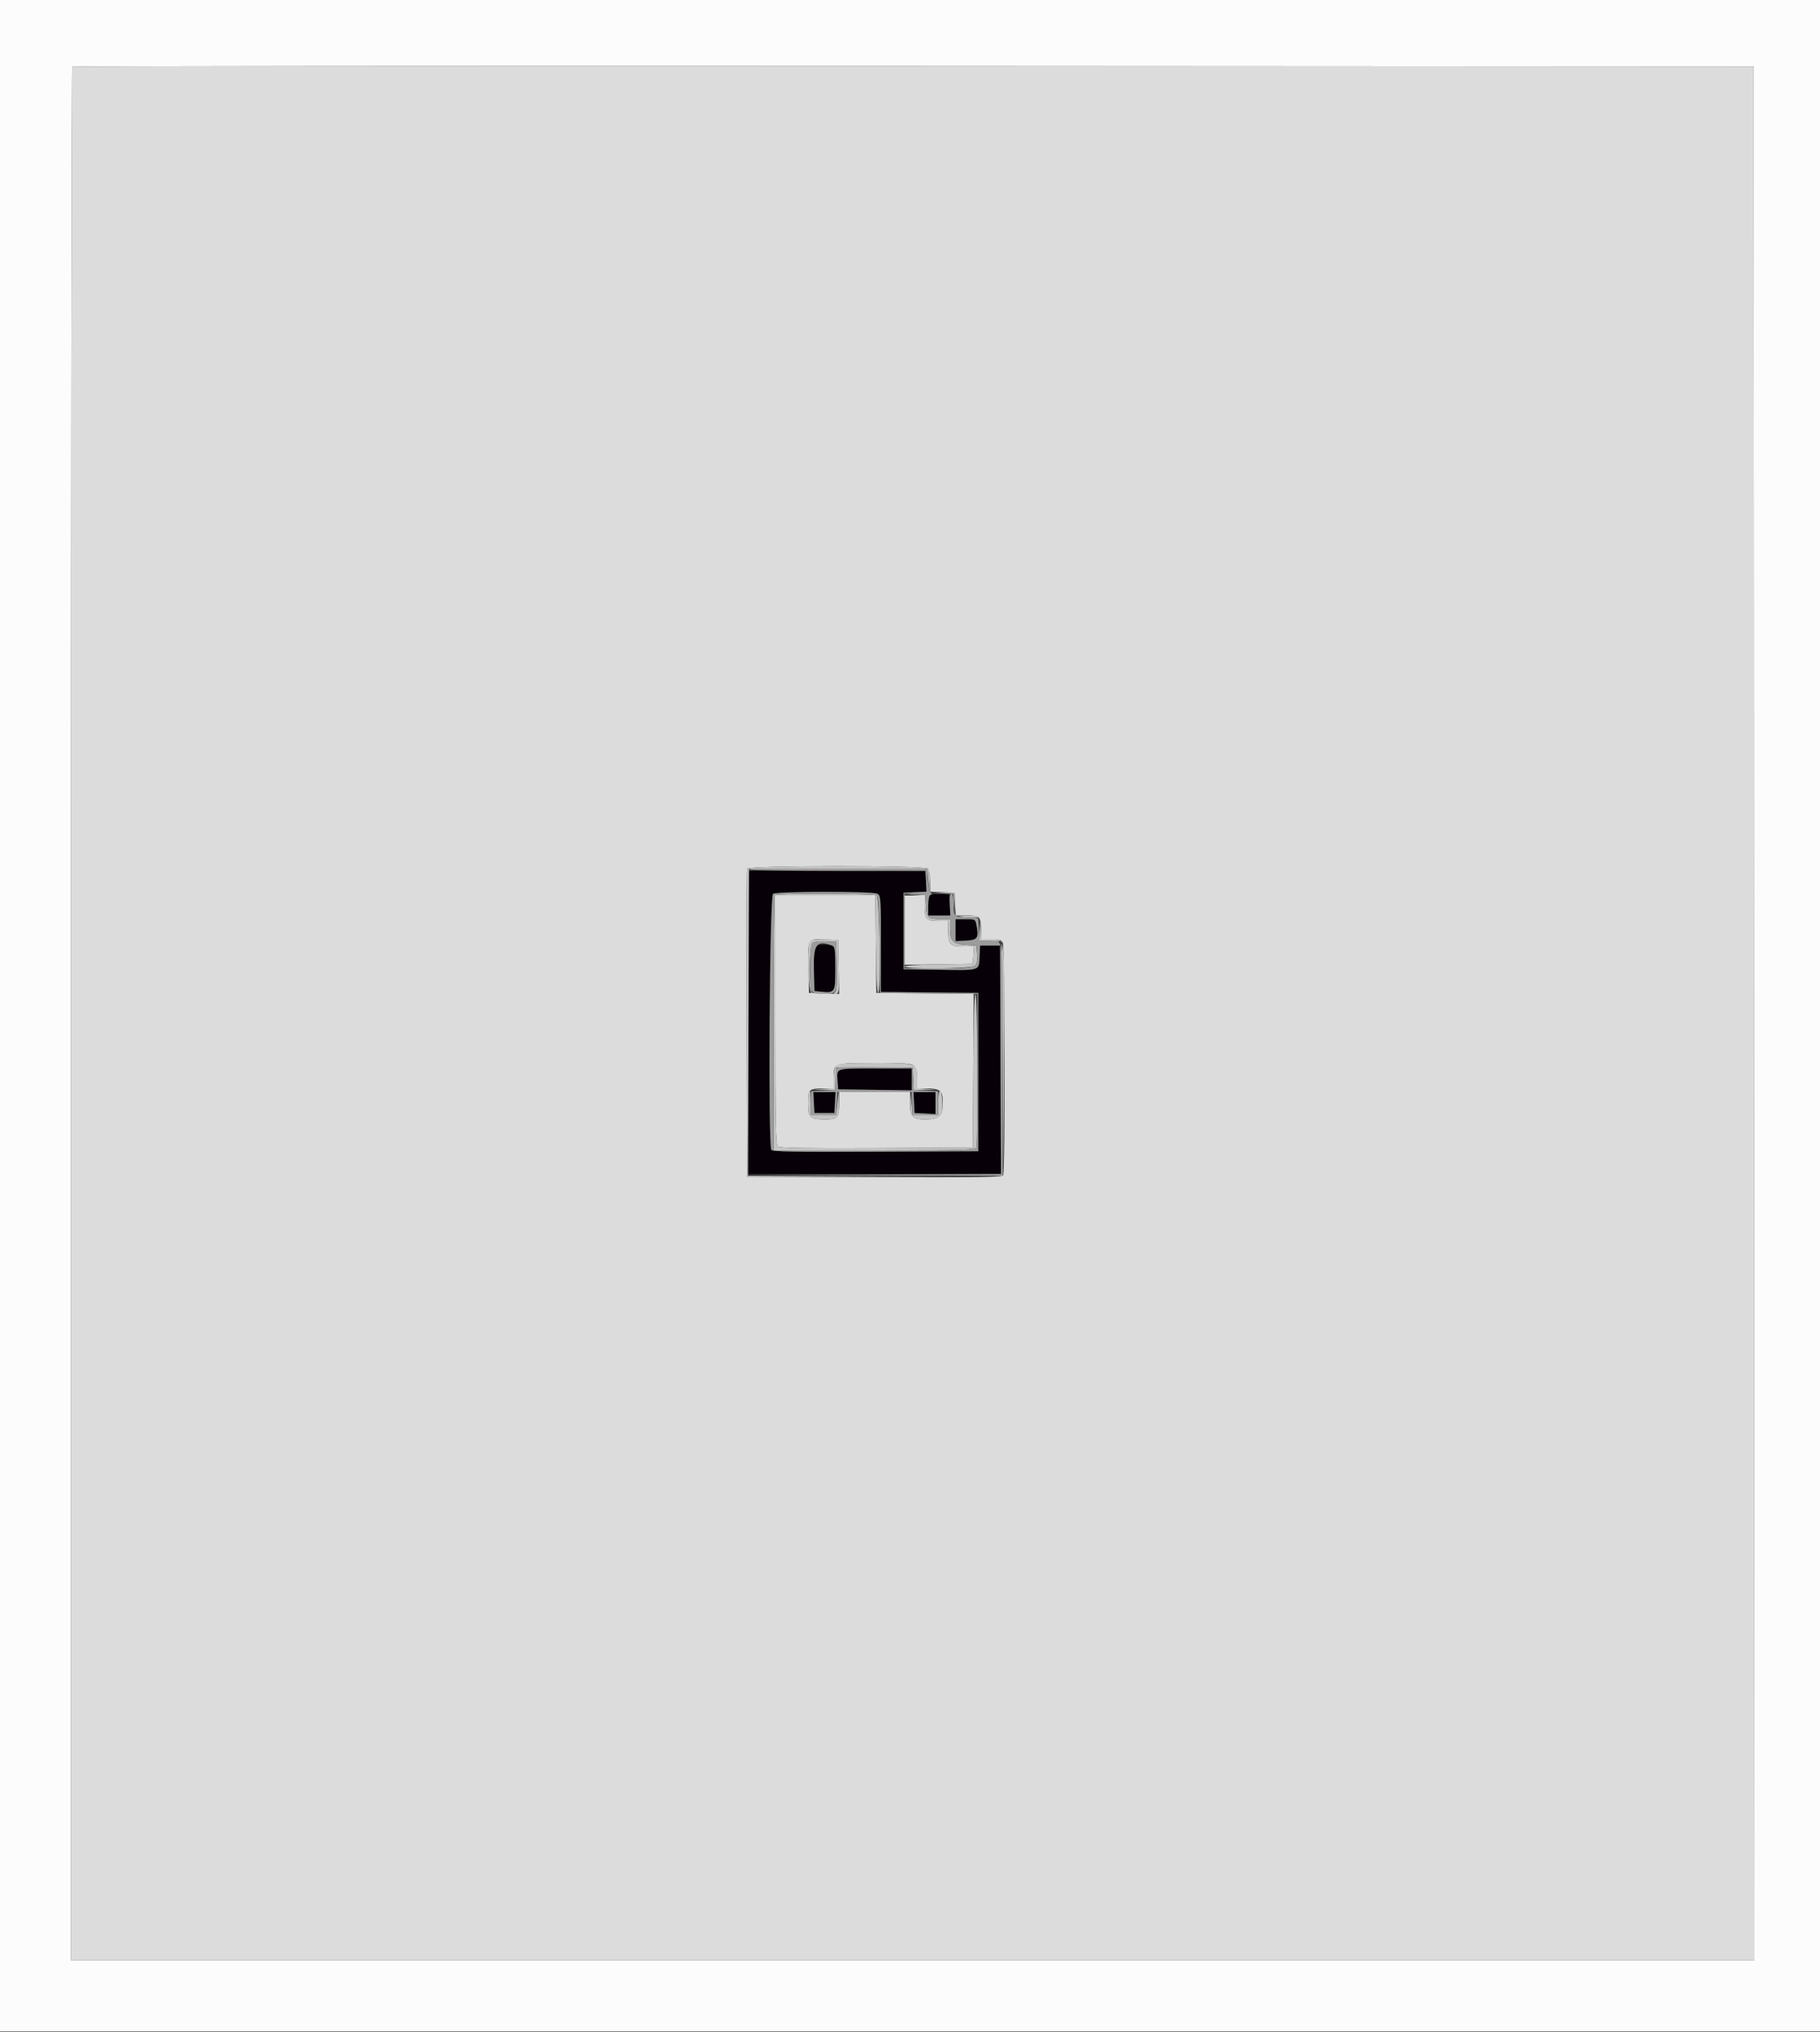 <svg id="svg" version="1.1" xmlns="http://www.w3.org/2000/svg" xmlns:xlink="http://www.w3.org/1999/xlink" width="400" height="446.512" viewBox="0, 0, 400,446.512"><rect x="0" y="0" width="400" height="446.512" fill="#333333" stroke="none"/><g id="svgg"><path id="path0" d="M15.867 14.666 C 15.720 14.813,15.600 108.503,15.600 222.867 L 15.600 430.800 200.600 430.800 L 385.601 430.800 385.500 222.700 L 385.400 14.600 200.767 14.500 C 99.219 14.444,16.014 14.519,15.867 14.666 M203.920 190.880 C 204.184 191.144,204.400 192.396,204.400 193.662 L 204.400 195.963 207.100 196.082 L 209.800 196.200 209.919 198.700 L 210.038 201.200 212.572 201.200 C 215.423 201.200,215.584 201.386,215.595 204.700 L 215.600 206.400 217.786 206.400 C 219.538 206.400,220.054 206.554,220.386 207.174 C 220.882 208.100,220.962 257.526,220.469 258.303 C 220.216 258.700,214.290 258.784,192.175 258.703 L 164.200 258.600 164.097 225.000 C 164.040 206.520,164.079 191.175,164.184 190.900 C 164.455 190.189,203.209 190.169,203.920 190.880 M170.400 224.151 C 170.400 246.755,170.495 251.581,170.945 251.955 C 171.339 252.282,177.355 252.378,192.645 252.304 L 213.800 252.200 213.904 235.307 L 214.009 218.413 203.304 218.307 L 192.600 218.200 192.493 207.500 L 192.387 196.800 181.393 196.800 L 170.400 196.800 170.400 224.151 M198.800 204.409 L 198.800 212.018 206.300 211.909 L 213.800 211.800 213.922 209.900 L 214.044 208.000 211.636 208.000 C 208.793 208.000,208.400 207.566,208.400 204.426 L 208.400 202.400 206.280 202.400 C 203.596 202.400,203.200 201.978,203.200 199.120 L 203.200 196.800 201.000 196.800 L 198.800 196.800 198.800 204.409 M184.311 212.516 L 184.422 218.433 181.111 218.316 L 177.800 218.200 177.688 212.631 C 177.558 206.146,177.434 206.351,181.400 206.497 L 184.200 206.600 184.311 212.516 M200.869 234.262 C 201.403 234.746,201.600 235.499,201.600 237.062 L 201.600 239.200 203.374 239.200 C 206.680 239.200,207.200 239.631,207.200 242.367 C 207.200 245.311,206.467 246.000,203.340 246.000 C 200.550 246.000,200.000 245.403,200.000 242.371 L 200.000 240.000 192.200 240.000 L 184.400 240.000 184.400 242.520 C 184.400 245.548,184.029 246.000,181.546 246.000 C 178.007 246.000,177.600 245.635,177.600 242.457 C 177.600 239.321,177.720 239.216,181.300 239.205 L 183.200 239.200 183.200 237.029 C 183.200 233.585,183.161 233.600,192.297 233.600 C 199.031 233.600,200.240 233.693,200.869 234.262 " stroke="none" fill="#dcdcdc" fill-rule="evenodd"></path><path id="path1" d="M0.000 223.200 L 0.000 446.400 200.000 446.400 L 400.000 446.400 400.000 223.200 L 400.000 0.000 200.000 0.000 L 0.000 0.000 0.000 223.200 M385.500 222.700 L 385.601 430.800 200.600 430.800 L 15.600 430.800 15.600 222.867 C 15.600 108.503,15.720 14.813,15.867 14.666 C 16.014 14.519,99.219 14.444,200.767 14.500 L 385.400 14.600 385.500 222.700 " stroke="none" fill="#fcfcfc" fill-rule="evenodd"></path><path id="path2" d="M164.670 191.463 C 164.522 191.612,164.400 206.643,164.400 224.867 L 164.400 258.000 192.203 258.000 L 220.006 258.000 219.903 232.900 L 219.800 207.800 217.600 207.800 L 215.400 207.800 215.281 210.297 C 215.133 213.401,215.593 213.261,206.000 213.114 L 198.600 213.000 198.600 204.600 L 198.600 196.200 201.119 196.080 L 203.639 195.961 203.519 193.680 L 203.400 191.400 184.170 191.296 C 173.594 191.239,164.819 191.314,164.670 191.463 M192.826 196.414 C 193.561 196.807,193.600 197.357,193.600 207.408 L 193.600 217.987 204.300 218.093 L 215.000 218.200 215.000 235.600 L 215.000 253.000 192.426 253.103 C 174.631 253.185,169.784 253.100,169.532 252.703 C 168.787 251.531,169.145 196.872,169.900 196.432 C 170.853 195.877,191.792 195.860,192.826 196.414 M204.500 196.656 C 204.188 196.787,204.000 197.679,204.000 199.033 L 204.000 201.200 206.420 201.200 L 208.840 201.200 208.720 198.900 L 208.600 196.600 206.800 196.522 C 205.810 196.479,204.775 196.539,204.500 196.656 M210.000 204.420 L 210.000 206.840 212.300 206.720 C 214.856 206.587,215.145 206.166,214.617 203.348 C 214.366 202.013,214.343 202.000,212.182 202.000 L 210.000 202.000 210.000 204.420 M178.974 208.124 C 178.863 208.413,178.824 210.708,178.886 213.224 L 179.000 217.800 180.355 217.929 C 183.546 218.234,183.600 218.150,183.600 212.835 C 183.600 207.550,183.627 207.600,180.755 207.600 C 179.821 207.600,179.093 207.814,178.974 208.124 M184.162 235.354 C 184.045 235.659,184.006 236.694,184.075 237.654 L 184.200 239.400 192.300 239.508 L 200.400 239.617 200.400 237.208 L 200.400 234.800 192.387 234.800 C 185.928 234.800,184.334 234.907,184.162 235.354 M178.880 242.300 L 179.000 244.600 181.200 244.600 L 183.400 244.600 183.520 242.300 L 183.640 240.000 181.200 240.000 L 178.760 240.000 178.880 242.300 M200.880 242.300 L 201.000 244.600 203.300 244.720 L 205.600 244.840 205.600 242.420 L 205.600 240.000 203.180 240.000 L 200.760 240.000 200.880 242.300 " stroke="none" fill="#080008" fill-rule="evenodd"></path><path id="path3" d="M164.184 190.900 C 164.079 191.175,164.040 206.520,164.097 225.000 L 164.200 258.600 192.200 258.604 L 220.200 258.608 192.298 258.501 L 164.395 258.395 164.498 224.697 L 164.600 191.000 184.200 191.000 L 203.800 191.000 204.031 193.600 L 204.262 196.200 204.331 193.780 C 204.372 192.342,204.205 191.165,203.920 190.880 C 203.209 190.169,164.455 190.189,164.184 190.900 M207.081 196.285 L 209.563 196.437 209.710 198.719 L 209.857 201.000 209.829 198.600 L 209.800 196.200 207.200 196.166 L 204.600 196.133 207.081 196.285 M170.267 196.667 C 170.120 196.813,170.000 209.503,170.000 224.867 L 170.000 252.800 192.157 252.800 C 211.993 252.800,214.340 252.734,214.557 252.167 C 214.984 251.054,214.836 218.400,214.404 218.400 C 214.151 218.400,213.971 224.494,213.904 235.300 L 213.800 252.200 192.645 252.304 C 177.355 252.378,171.339 252.282,170.945 251.955 C 170.495 251.581,170.400 246.755,170.400 224.151 L 170.400 196.800 181.393 196.800 L 192.387 196.800 192.493 207.467 C 192.560 214.126,192.750 218.184,193.000 218.267 C 193.623 218.475,193.313 197.120,192.687 196.722 C 192.093 196.344,170.642 196.292,170.267 196.667 M200.998 196.687 L 203.200 196.840 203.200 199.140 C 203.200 201.977,203.599 202.400,206.280 202.400 L 208.400 202.400 208.400 204.426 C 208.400 207.566,208.793 208.000,211.636 208.000 L 214.044 208.000 213.922 209.900 L 213.800 211.800 206.300 211.909 C 201.754 211.975,198.800 212.172,198.800 212.409 C 198.800 213.035,213.283 212.920,214.149 212.287 C 214.690 211.891,214.822 211.319,214.725 209.787 L 214.600 207.800 212.405 207.676 C 209.463 207.509,208.800 206.859,208.800 204.138 L 208.800 202.000 206.700 201.994 C 203.892 201.986,203.665 201.771,203.523 198.990 L 203.400 196.600 201.098 196.567 L 198.796 196.534 200.998 196.687 M210.800 201.427 C 212.163 201.732,215.200 201.784,215.200 201.503 C 215.200 201.336,214.075 201.221,212.700 201.246 C 211.325 201.272,210.470 201.353,210.800 201.427 M215.274 204.500 L 215.200 206.800 217.600 206.800 C 218.920 206.800,220.042 206.845,220.093 206.900 C 220.144 206.955,220.281 218.520,220.398 232.600 L 220.612 258.200 220.706 233.074 C 220.812 204.783,220.988 206.400,217.807 206.400 L 215.642 206.400 215.495 204.300 L 215.348 202.200 215.274 204.500 M178.088 206.728 C 177.282 207.254,177.578 218.174,178.400 218.234 C 178.745 218.259,178.788 218.206,178.500 218.109 C 177.737 217.853,177.797 207.866,178.566 207.228 C 178.900 206.951,180.090 206.808,181.466 206.879 L 183.800 207.000 183.912 212.369 C 183.996 216.396,183.896 217.819,183.512 218.063 C 183.138 218.300,183.192 218.389,183.711 218.394 C 184.365 218.400,184.413 217.930,184.311 212.500 L 184.200 206.600 181.400 206.497 C 179.860 206.441,178.370 206.544,178.088 206.728 M183.829 234.229 C 183.413 234.644,183.200 235.586,183.200 237.009 L 183.200 239.160 180.900 239.304 L 178.600 239.449 181.081 239.524 L 183.562 239.600 183.681 237.100 L 183.800 234.600 192.200 234.600 L 200.600 234.600 200.719 237.100 L 200.838 239.600 203.319 239.526 L 205.800 239.452 203.700 239.305 L 201.600 239.158 201.600 237.041 C 201.600 233.630,201.520 233.600,192.297 233.600 C 185.703 233.600,184.357 233.700,183.829 234.229 M177.600 242.410 C 177.600 245.641,177.995 246.000,181.546 246.000 C 184.075 246.000,184.414 245.564,184.331 242.420 L 184.262 239.800 184.031 242.400 L 183.800 245.000 181.000 245.000 L 178.200 245.000 178.200 242.299 C 178.200 240.814,178.065 239.599,177.900 239.599 C 177.735 239.600,177.600 240.864,177.600 242.410 M206.200 242.299 L 206.200 245.000 203.400 245.000 L 200.600 245.000 200.369 242.400 L 200.138 239.800 200.069 242.271 C 199.981 245.414,200.495 246.000,203.340 246.000 C 206.547 246.000,207.264 245.297,207.118 242.296 C 206.954 238.911,206.200 238.913,206.200 242.299 " stroke="none" fill="#c4c4c4" fill-rule="evenodd"></path><path id="path4" d="M164.664 191.096 C 164.561 191.263,173.234 191.400,183.938 191.400 L 203.400 191.400 203.519 193.680 L 203.639 195.961 201.119 196.080 L 198.600 196.200 198.600 204.600 L 198.600 213.000 206.000 213.114 C 215.593 213.261,215.133 213.401,215.281 210.297 L 215.400 207.800 217.600 207.800 L 219.800 207.800 219.903 232.897 L 220.006 257.995 192.103 258.100 L 164.200 258.206 192.300 258.303 L 220.400 258.400 220.400 233.233 C 220.400 204.437,220.652 206.800,217.576 206.800 L 215.238 206.800 215.119 204.300 L 215.000 201.800 213.200 201.695 C 209.622 201.485,209.600 201.467,209.600 198.792 C 209.600 197.146,209.444 196.400,209.100 196.399 C 208.740 196.399,208.638 197.073,208.736 198.799 L 208.871 201.200 206.436 201.200 L 204.000 201.200 204.000 199.033 C 204.000 197.675,204.187 196.791,204.500 196.664 C 204.884 196.508,204.889 196.382,204.523 196.121 C 204.260 195.934,203.990 194.705,203.923 193.390 L 203.800 191.000 184.326 190.896 C 173.615 190.839,164.767 190.929,164.664 191.096 M169.900 196.432 C 169.145 196.872,168.787 251.531,169.532 252.703 C 169.784 253.100,174.631 253.185,192.426 253.103 L 215.000 253.000 215.000 235.600 L 215.000 218.200 204.300 218.093 L 193.600 217.987 193.600 207.408 C 193.600 197.357,193.561 196.807,192.826 196.414 C 191.792 195.860,170.853 195.877,169.900 196.432 M192.693 196.726 C 193.059 196.958,193.214 199.767,193.293 207.619 L 193.400 218.200 204.100 218.307 L 214.800 218.413 214.800 234.974 C 214.800 244.082,214.691 251.819,214.557 252.167 C 214.340 252.734,211.993 252.800,192.157 252.800 L 170.000 252.800 170.000 224.867 C 170.000 209.503,170.120 196.813,170.267 196.667 C 170.644 196.289,192.095 196.346,192.693 196.726 M203.523 198.990 C 203.665 201.771,203.892 201.986,206.700 201.994 L 208.800 202.000 208.800 204.138 C 208.800 206.859,209.463 207.509,212.405 207.676 L 214.600 207.800 214.725 209.787 C 214.912 212.743,214.750 212.800,206.124 212.800 L 198.800 212.800 198.800 204.580 L 198.800 196.360 201.100 196.480 L 203.400 196.600 203.523 198.990 M214.617 203.348 C 215.145 206.166,214.856 206.587,212.300 206.720 L 210.000 206.840 210.000 204.420 L 210.000 202.000 212.182 202.000 C 214.343 202.000,214.366 202.013,214.617 203.348 M178.497 207.263 C 178.153 207.607,178.000 209.327,178.000 212.833 C 178.000 218.546,177.904 218.390,181.400 218.388 C 184.021 218.387,184.037 218.350,183.912 212.369 L 183.800 207.000 181.397 206.883 C 179.872 206.809,178.812 206.948,178.497 207.263 M182.967 207.843 C 183.495 208.045,183.600 208.873,183.600 212.835 C 183.600 218.150,183.546 218.234,180.355 217.929 L 179.000 217.800 178.886 213.224 C 178.742 207.444,179.461 206.497,182.967 207.843 M183.875 234.659 C 183.724 234.810,183.600 235.975,183.600 237.248 L 183.600 239.563 180.900 239.682 L 178.200 239.800 178.200 242.400 L 178.200 245.000 181.000 245.000 L 183.800 245.000 183.919 242.500 L 184.038 240.000 192.200 240.000 L 200.362 240.000 200.481 242.500 L 200.600 245.000 203.400 245.000 L 206.200 245.000 206.200 242.400 L 206.200 239.800 203.519 239.682 L 200.837 239.564 200.719 237.082 L 200.600 234.600 192.375 234.492 C 187.851 234.433,184.026 234.508,183.875 234.659 M200.400 237.208 L 200.400 239.617 192.300 239.508 L 184.200 239.400 184.075 237.654 C 183.860 234.666,183.469 234.800,192.387 234.800 L 200.400 234.800 200.400 237.208 M183.520 242.300 L 183.400 244.600 181.200 244.600 L 179.000 244.600 178.880 242.300 L 178.760 240.000 181.200 240.000 L 183.640 240.000 183.520 242.300 M205.600 242.420 L 205.600 244.840 203.300 244.720 L 201.000 244.600 200.880 242.300 L 200.760 240.000 203.180 240.000 L 205.600 240.000 205.600 242.420 " stroke="none" fill="#9c9c9c" fill-rule="evenodd"></path></g></svg>